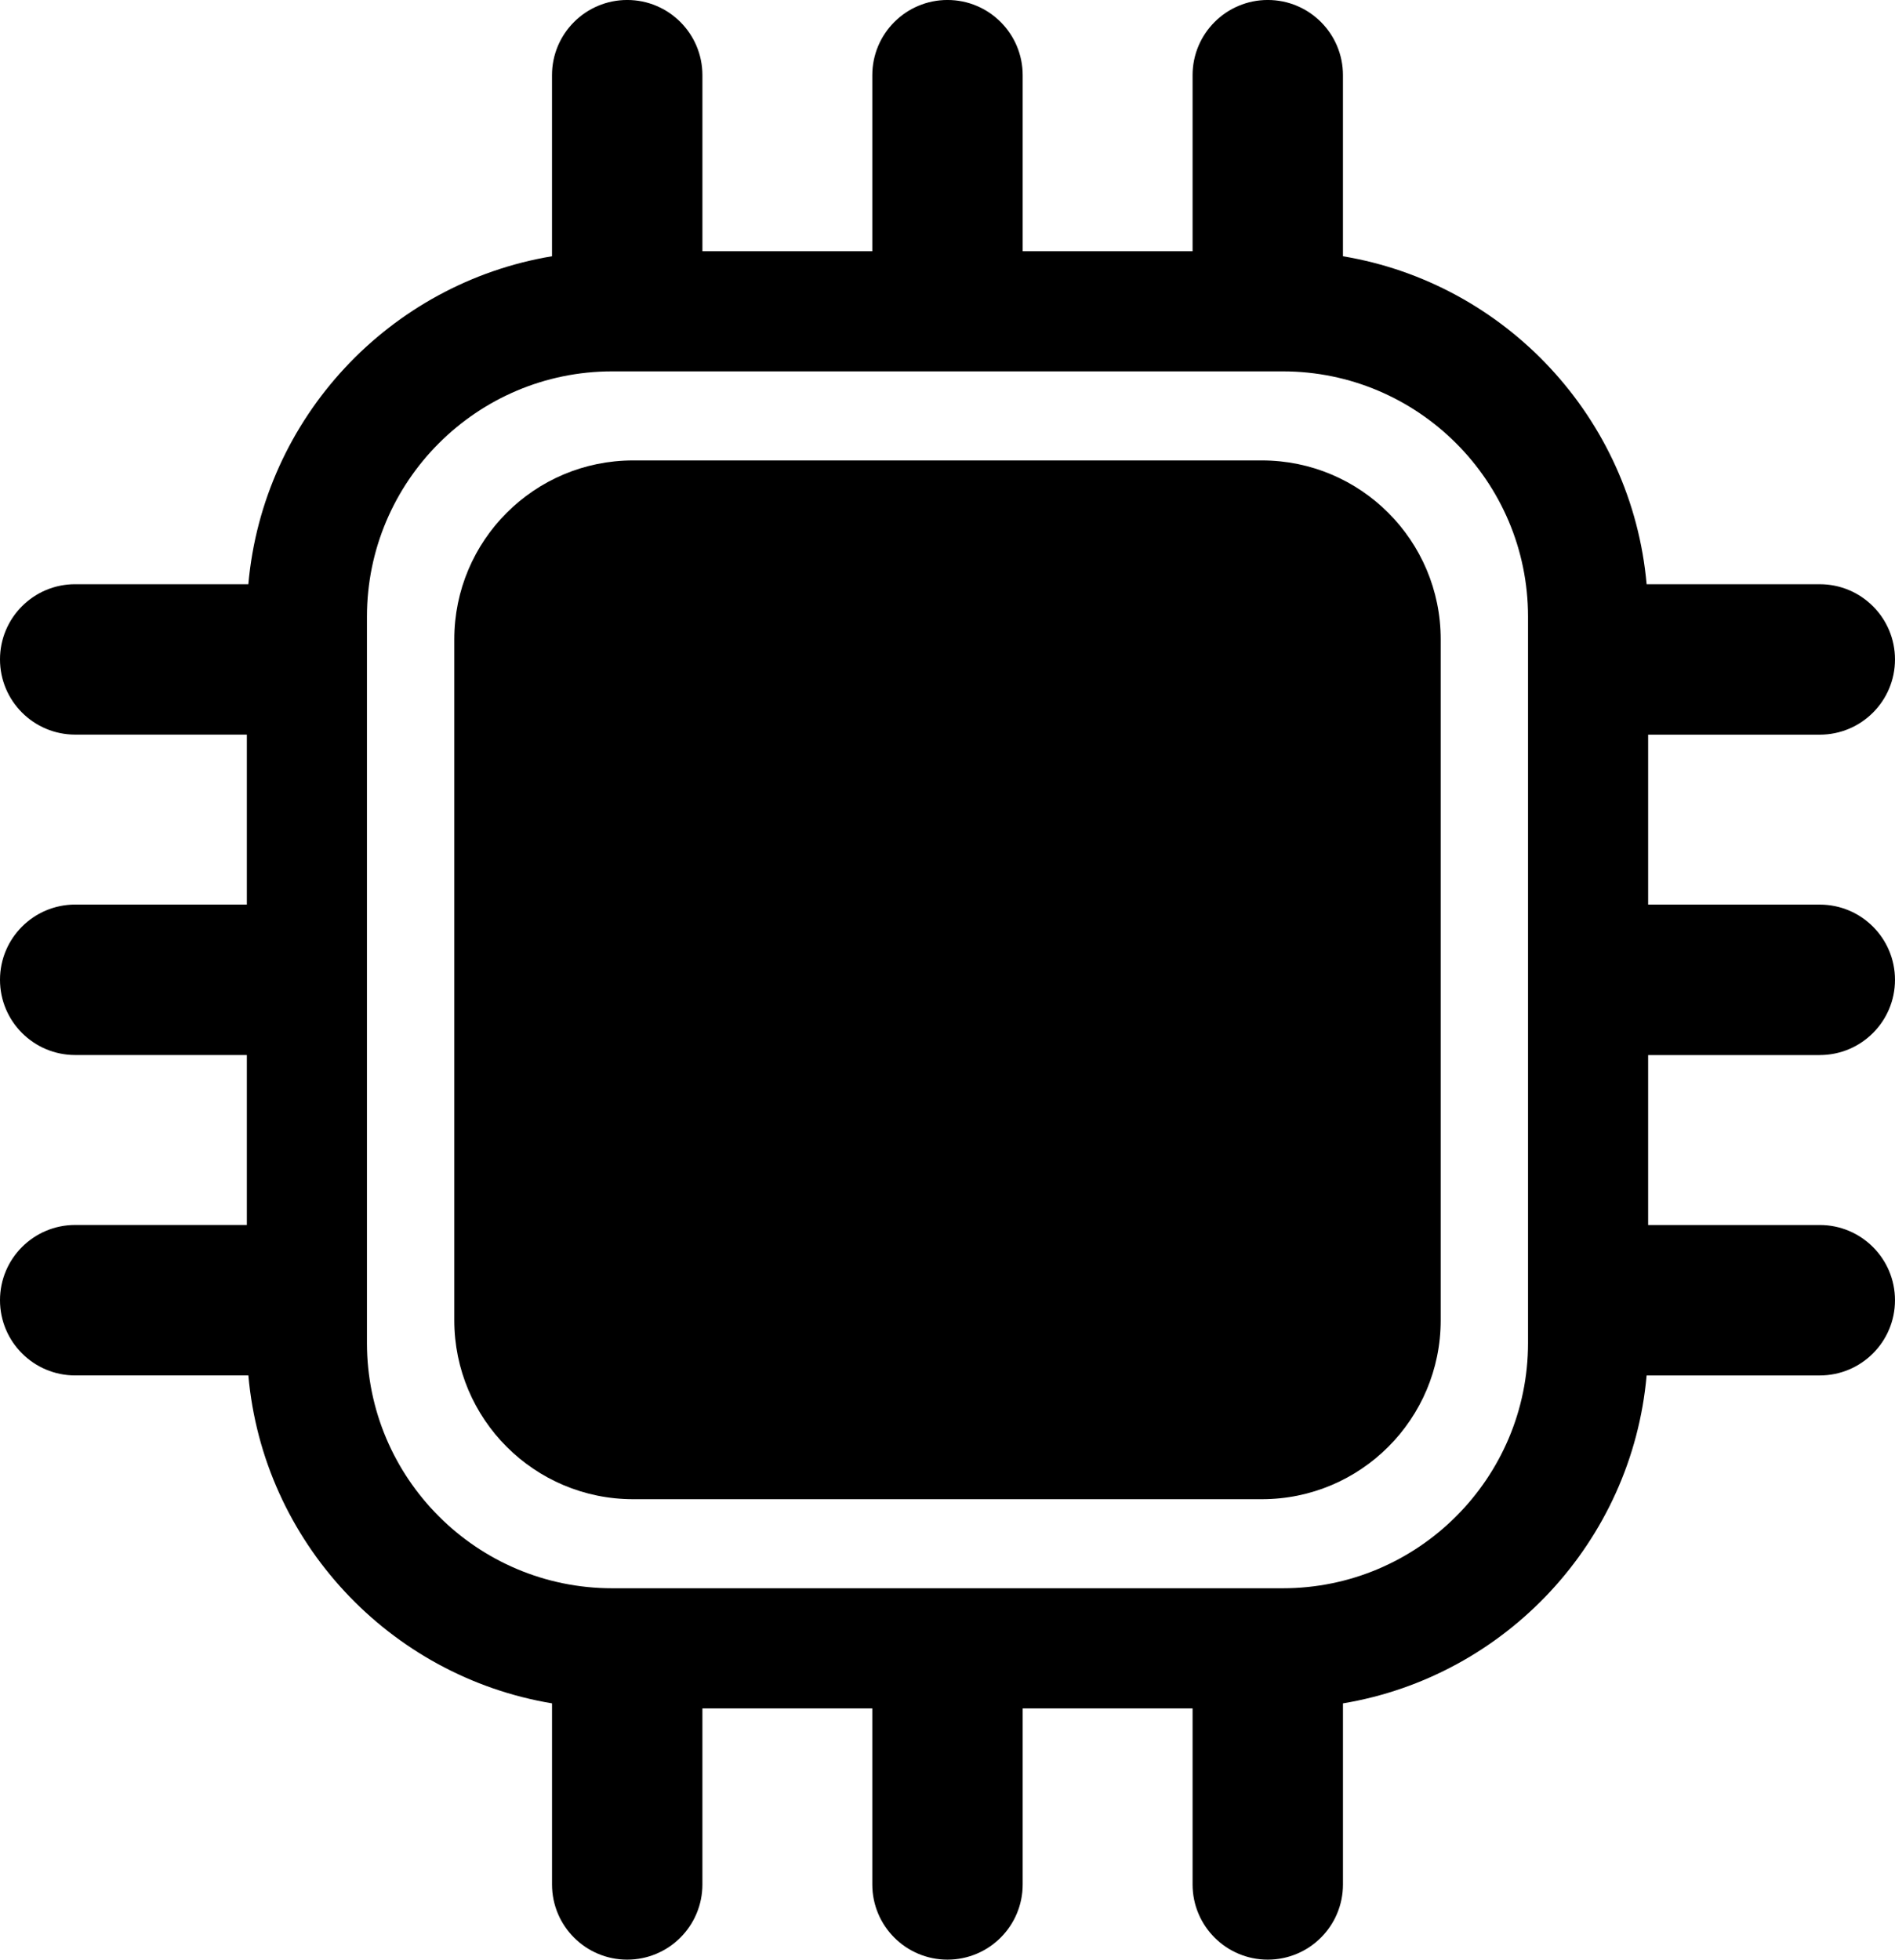 <svg id="svg-chimera-chip" xmlns:rdf="http://www.w3.org/1999/02/22-rdf-syntax-ns#" xmlns="http://www.w3.org/2000/svg" xml:space="preserve" viewBox="0 0 591.983 611.999" height="612" width="591.98" version="1.1" y="0px" x="0px" xmlns:cc="http://creativecommons.org/ns#" xmlns:dc="http://purl.org/dc/elements/1.1/">
	<path id="path3" d="m394.19 143.79h-196.4c-30.857 0-55.874 25.018-55.874 55.885v212.64c0 30.865 25.018 55.886 55.874 55.886h196.4c30.86 0 55.874-25.019 55.874-55.886v-212.64c0-30.867-25.016-55.885-55.876-55.885z"/>
	<path id="path5" d="m568.49 329.49c12.974 0 23.491-10.517 23.491-23.491s-10.517-23.491-23.491-23.491h-53.624v-53.075h53.624c12.974 0 23.491-10.517 23.491-23.491s-10.517-23.491-23.491-23.491h-54.1c-4.6-51.94-44.11-93.974-94.86-102.42v-56.545c0-12.978-10.51-23.495-23.49-23.495-12.97 0-23.49 10.517-23.49 23.491v54.969h-53.072v-54.969c0-12.974-10.52-23.491-23.49-23.491s-23.49 10.517-23.49 23.491v54.969h-53.07v-54.969c0-12.974-10.52-23.491-23.49-23.491-12.98 0-23.5 10.517-23.5 23.491v56.544c-50.749 8.45-90.262 50.482-94.856 102.42h-54.098c-12.969-0.01-23.486 10.51-23.486 23.48 0 12.974 10.517 23.491 23.491 23.491h53.624v53.075h-53.624c-12.974 0.01-23.491 10.52-23.491 23.5 0 12.97 10.517 23.49 23.491 23.49h53.624v53.074h-53.624c-12.974 0-23.491 10.52-23.491 23.5 0 12.974 10.517 23.491 23.491 23.491h54.1c4.594 51.932 44.108 93.965 94.856 102.41v56.549c0 12.974 10.517 23.491 23.491 23.491s23.491-10.517 23.491-23.491v-54.974h53.07v54.974c0 12.974 10.518 23.491 23.492 23.491s23.491-10.517 23.491-23.491v-54.974h53.072v54.974c0 12.974 10.517 23.491 23.491 23.491s23.491-10.517 23.491-23.491v-56.545c50.749-8.448 90.261-50.48 94.856-102.41h54.1c12.974 0 23.491-10.517 23.491-23.491s-10.517-23.491-23.491-23.491h-53.624v-53.074h53.622v-0.003zm-91.145 89.922c0 42.238-34.364 76.602-76.607 76.602h-209.5c-42.241 0-76.605-34.362-76.605-76.602v-226.83c0-42.24 34.364-76.604 76.605-76.604h209.5c42.241 0 76.607 34.364 76.607 76.604v226.83z"/>
</svg>
